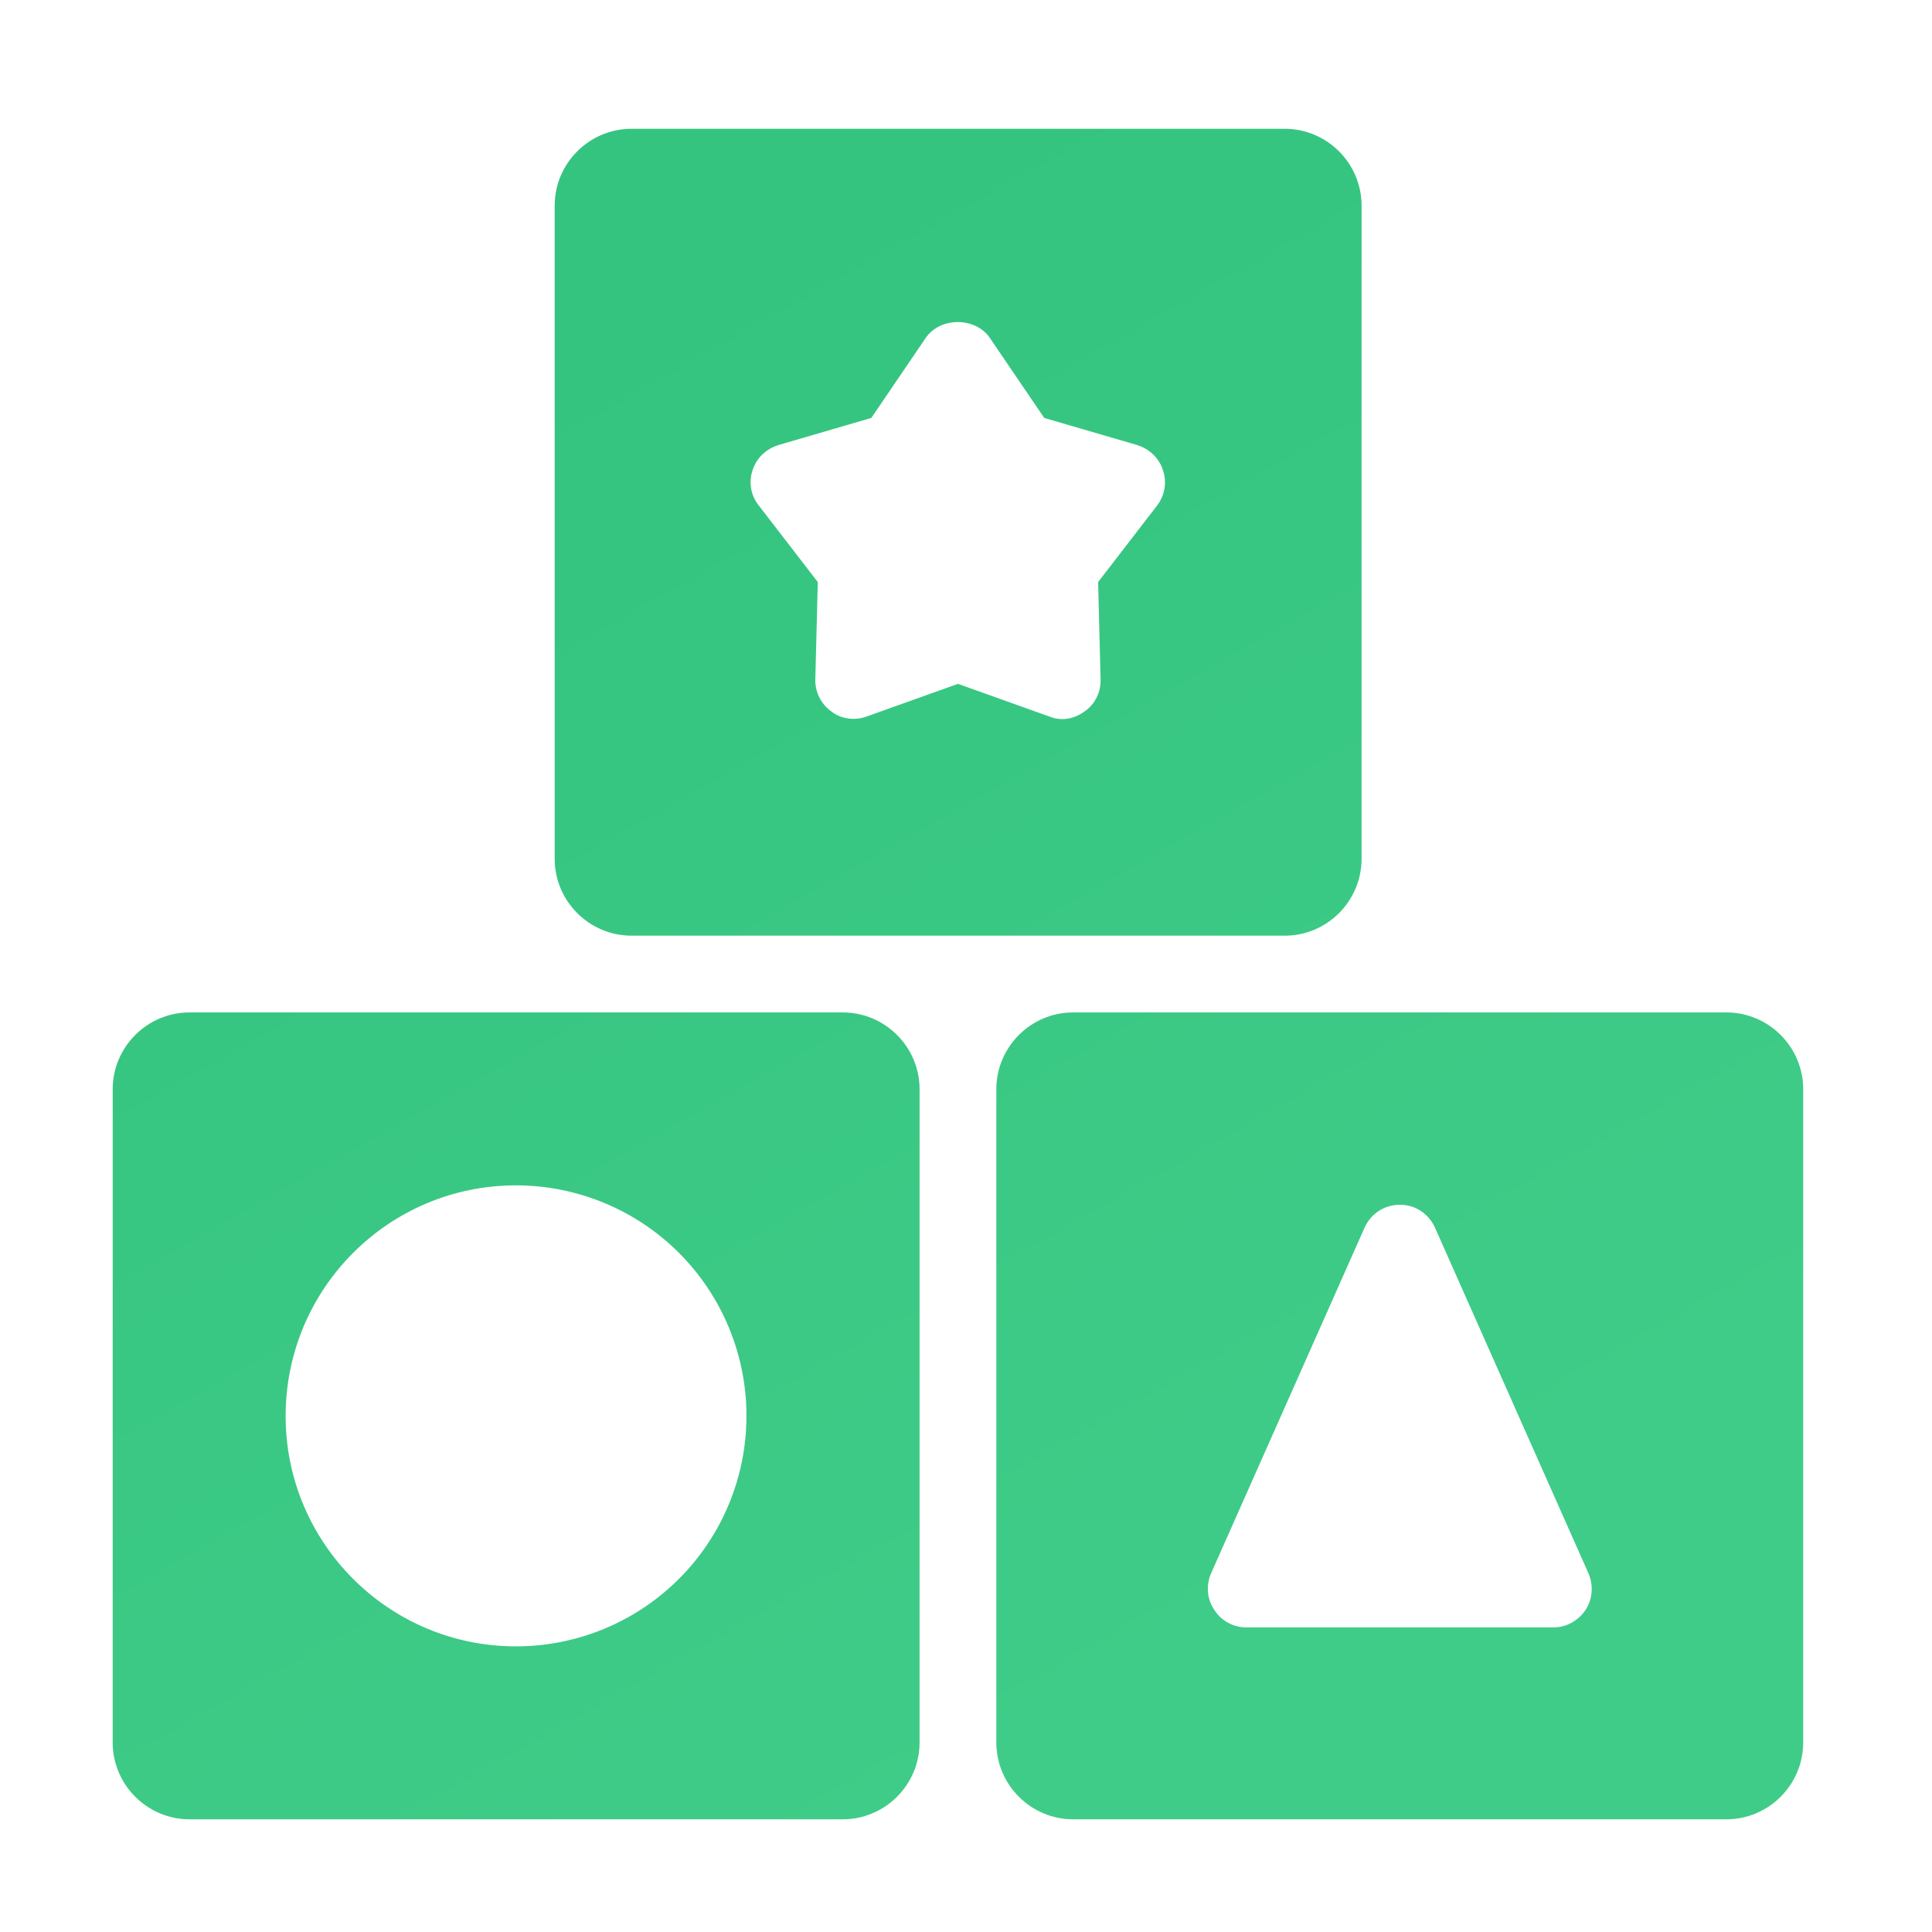 <svg width="120" height="120" viewBox="0 0 120 120" fill="none" xmlns="http://www.w3.org/2000/svg">
<path d="M39.222 58.116H79.8C82.425 58.116 84.569 55.972 84.569 53.347V12.769C84.569 10.144 82.425 8 79.8 8H39.222C36.597 8 34.453 10.144 34.453 12.769V53.347C34.453 55.972 36.597 58.116 39.222 58.116ZM46.747 29.197C46.987 28.453 47.578 27.884 48.344 27.644L54.119 25.959L57.509 20.972C58.406 19.681 60.572 19.681 61.469 20.972L64.859 25.959L70.634 27.644C71.4 27.884 71.991 28.453 72.231 29.197C72.494 29.962 72.341 30.772 71.881 31.384L68.206 36.153L68.359 42.191C68.381 42.978 68.031 43.722 67.375 44.181C66.959 44.487 66.478 44.663 65.975 44.663C65.713 44.663 65.45 44.619 65.188 44.509L59.5 42.475L53.812 44.509C53.069 44.772 52.237 44.663 51.625 44.181C50.991 43.722 50.619 42.978 50.641 42.191L50.794 36.153L47.119 31.384C46.638 30.772 46.484 29.962 46.747 29.197ZM11.769 113H52.347C54.972 113 57.116 110.856 57.116 108.231V67.653C57.116 65.028 54.972 62.884 52.347 62.884H11.769C9.144 62.884 7 65.028 7 67.653V108.231C7 110.856 9.144 113 11.769 113ZM32.047 73.625C35.844 73.625 39.486 75.133 42.171 77.818C44.856 80.503 46.364 84.145 46.364 87.942C46.364 91.739 44.856 95.381 42.171 98.066C39.486 100.751 35.844 102.259 32.047 102.259C24.15 102.259 17.741 95.85 17.741 87.953C17.741 80.034 24.15 73.625 32.047 73.625ZM107.231 62.884H66.653C64.028 62.884 61.884 65.028 61.884 67.653V108.231C61.884 110.856 64.028 113 66.653 113H107.231C109.856 113 112 110.856 112 108.231V67.653C112 65.028 109.856 62.884 107.231 62.884ZM98.503 99.963C98.044 100.663 97.3 101.078 96.491 101.078H77.394C76.584 101.078 75.841 100.663 75.403 99.963C74.966 99.306 74.9 98.453 75.228 97.709L84.766 76.228C85.159 75.375 85.991 74.828 86.953 74.828C87.894 74.828 88.725 75.375 89.119 76.228L98.656 97.709C98.984 98.453 98.919 99.306 98.503 99.963Z" fill="url(#paint0_linear_211_1176)"/>
<defs>
<linearGradient id="paint0_linear_211_1176" x1="28.706" y1="23.881" x2="74.424" y2="105.016" gradientUnits="userSpaceOnUse">
<stop stop-color="#34C47F"/>
<stop offset="1" stop-color="#3FCC88"/>
</linearGradient>
</defs>
</svg>
